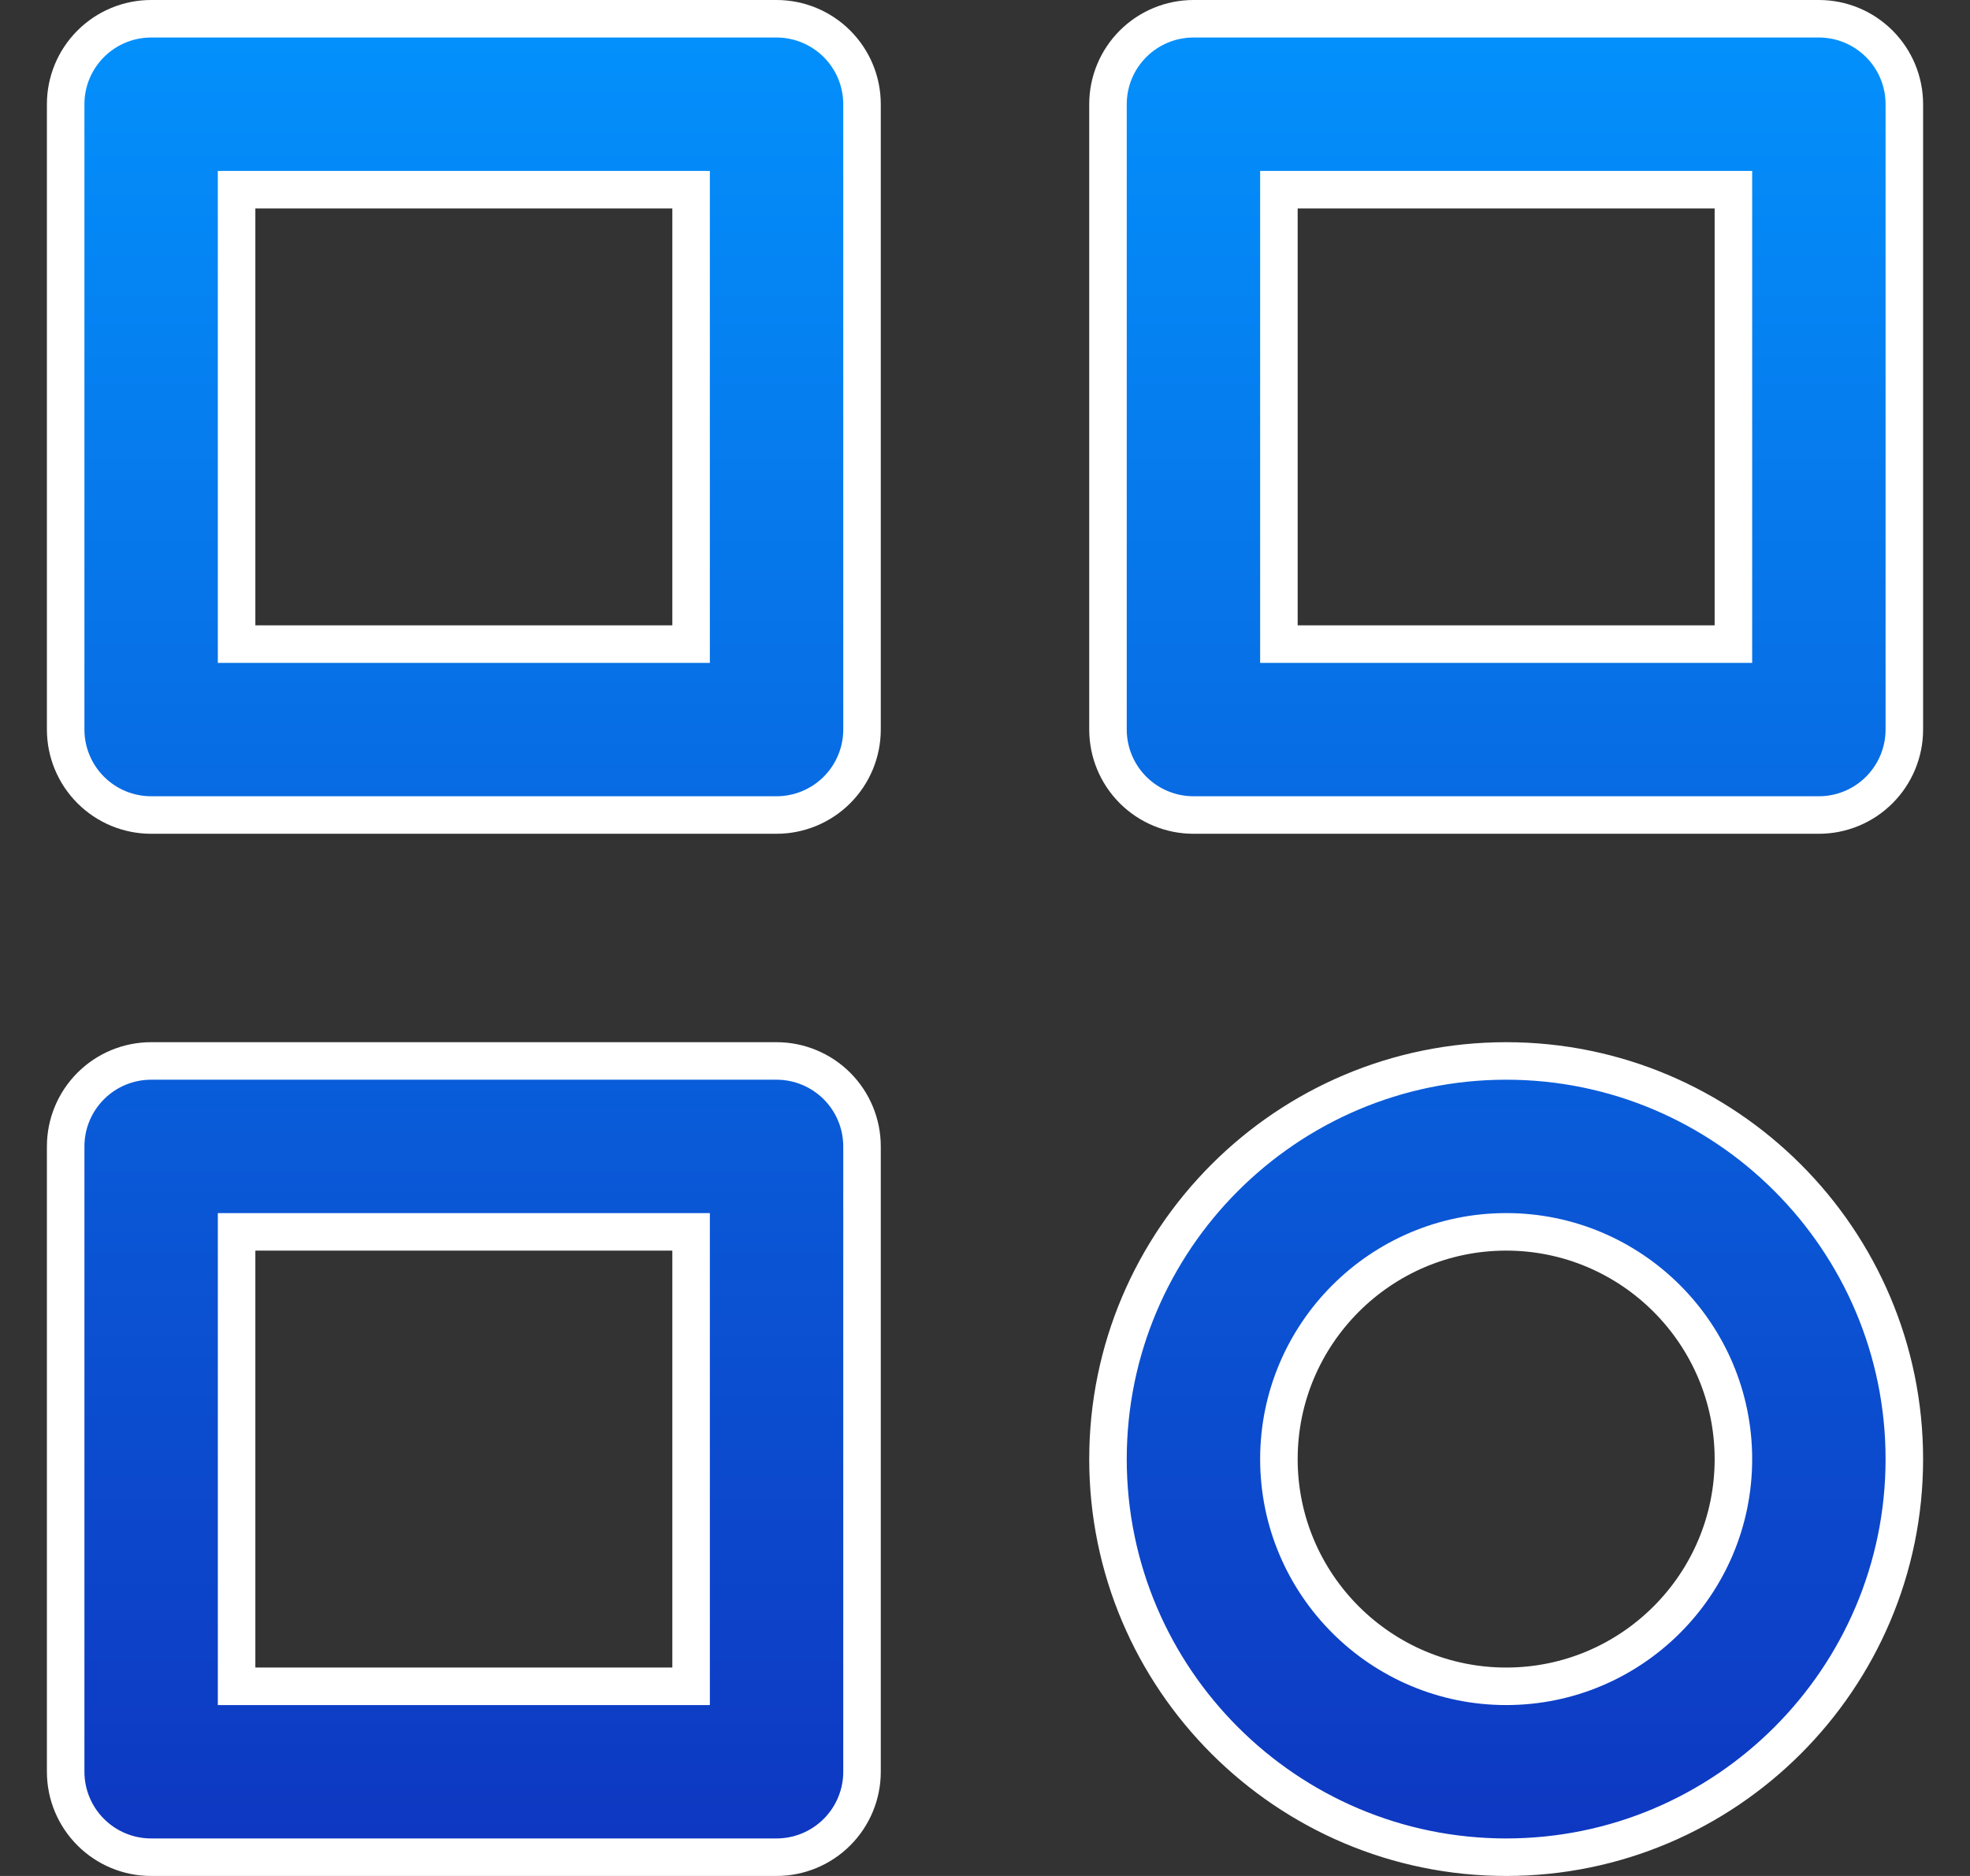 <svg width="21" height="20" viewBox="0 0 21 20" fill="none" xmlns="http://www.w3.org/2000/svg">
<rect x="0" y="0" width="21" height="20" fill="#333333" stroke="none"/>
<path d="M7.167 6.867H7.367V6.667V2.222V2.022H7.167H2.722H2.522V2.222V6.667V6.867H2.722H7.167ZM18.278 6.867H18.478V6.667V2.222V2.022H18.278H13.833H13.633V2.222V6.667V6.867H13.833H18.278ZM7.167 17.978H7.367V17.778V13.333V13.133H7.167H2.722H2.522V13.333V17.778V17.978H2.722H7.167ZM1.611 0.2H8.278C8.519 0.2 8.751 0.296 8.922 0.467C9.093 0.638 9.189 0.869 9.189 1.111V7.778C9.189 8.019 9.093 8.251 8.922 8.422C8.751 8.593 8.519 8.689 8.278 8.689H1.611C1.369 8.689 1.138 8.593 0.967 8.422C0.796 8.251 0.7 8.019 0.7 7.778V1.111C0.7 0.869 0.796 0.638 0.967 0.467C1.138 0.296 1.369 0.2 1.611 0.2ZM12.722 0.2H19.389C19.631 0.2 19.862 0.296 20.033 0.467C20.204 0.638 20.3 0.869 20.3 1.111V7.778C20.3 8.019 20.204 8.251 20.033 8.422C19.862 8.593 19.631 8.689 19.389 8.689H12.722C12.481 8.689 12.249 8.593 12.078 8.422C11.907 8.251 11.811 8.019 11.811 7.778V1.111C11.811 0.869 11.907 0.638 12.078 0.467C12.249 0.296 12.481 0.2 12.722 0.2ZM1.611 11.311H8.278C8.519 11.311 8.751 11.407 8.922 11.578C9.093 11.749 9.189 11.981 9.189 12.222V18.889C9.189 19.131 9.093 19.362 8.922 19.533C8.751 19.704 8.519 19.8 8.278 19.8H1.611C1.369 19.8 1.138 19.704 0.967 19.533C0.796 19.362 0.7 19.131 0.7 18.889V12.222C0.7 11.981 0.796 11.749 0.967 11.578C1.138 11.407 1.369 11.311 1.611 11.311ZM11.811 15.556C11.811 13.215 13.715 11.311 16.056 11.311C18.396 11.311 20.3 13.215 20.3 15.556C20.3 17.896 18.396 19.8 16.056 19.8C13.715 19.8 11.811 17.896 11.811 15.556ZM13.633 15.556C13.633 16.892 14.72 17.978 16.056 17.978C17.392 17.978 18.478 16.892 18.478 15.556C18.478 14.22 17.392 13.133 16.056 13.133C14.72 13.133 13.633 14.22 13.633 15.556Z" fill="url(#paint0_linear_103_281)" stroke="white" stroke-width="0.4"/>
<defs>
<linearGradient id="paint0_linear_103_281" x1="10.5" y1="0" x2="10.5" y2="20" gradientUnits="userSpaceOnUse">
<stop stop-color="#0392FD"/>
<stop offset="1" stop-color="#0E36C0"/>
</linearGradient>
</defs>
</svg>
